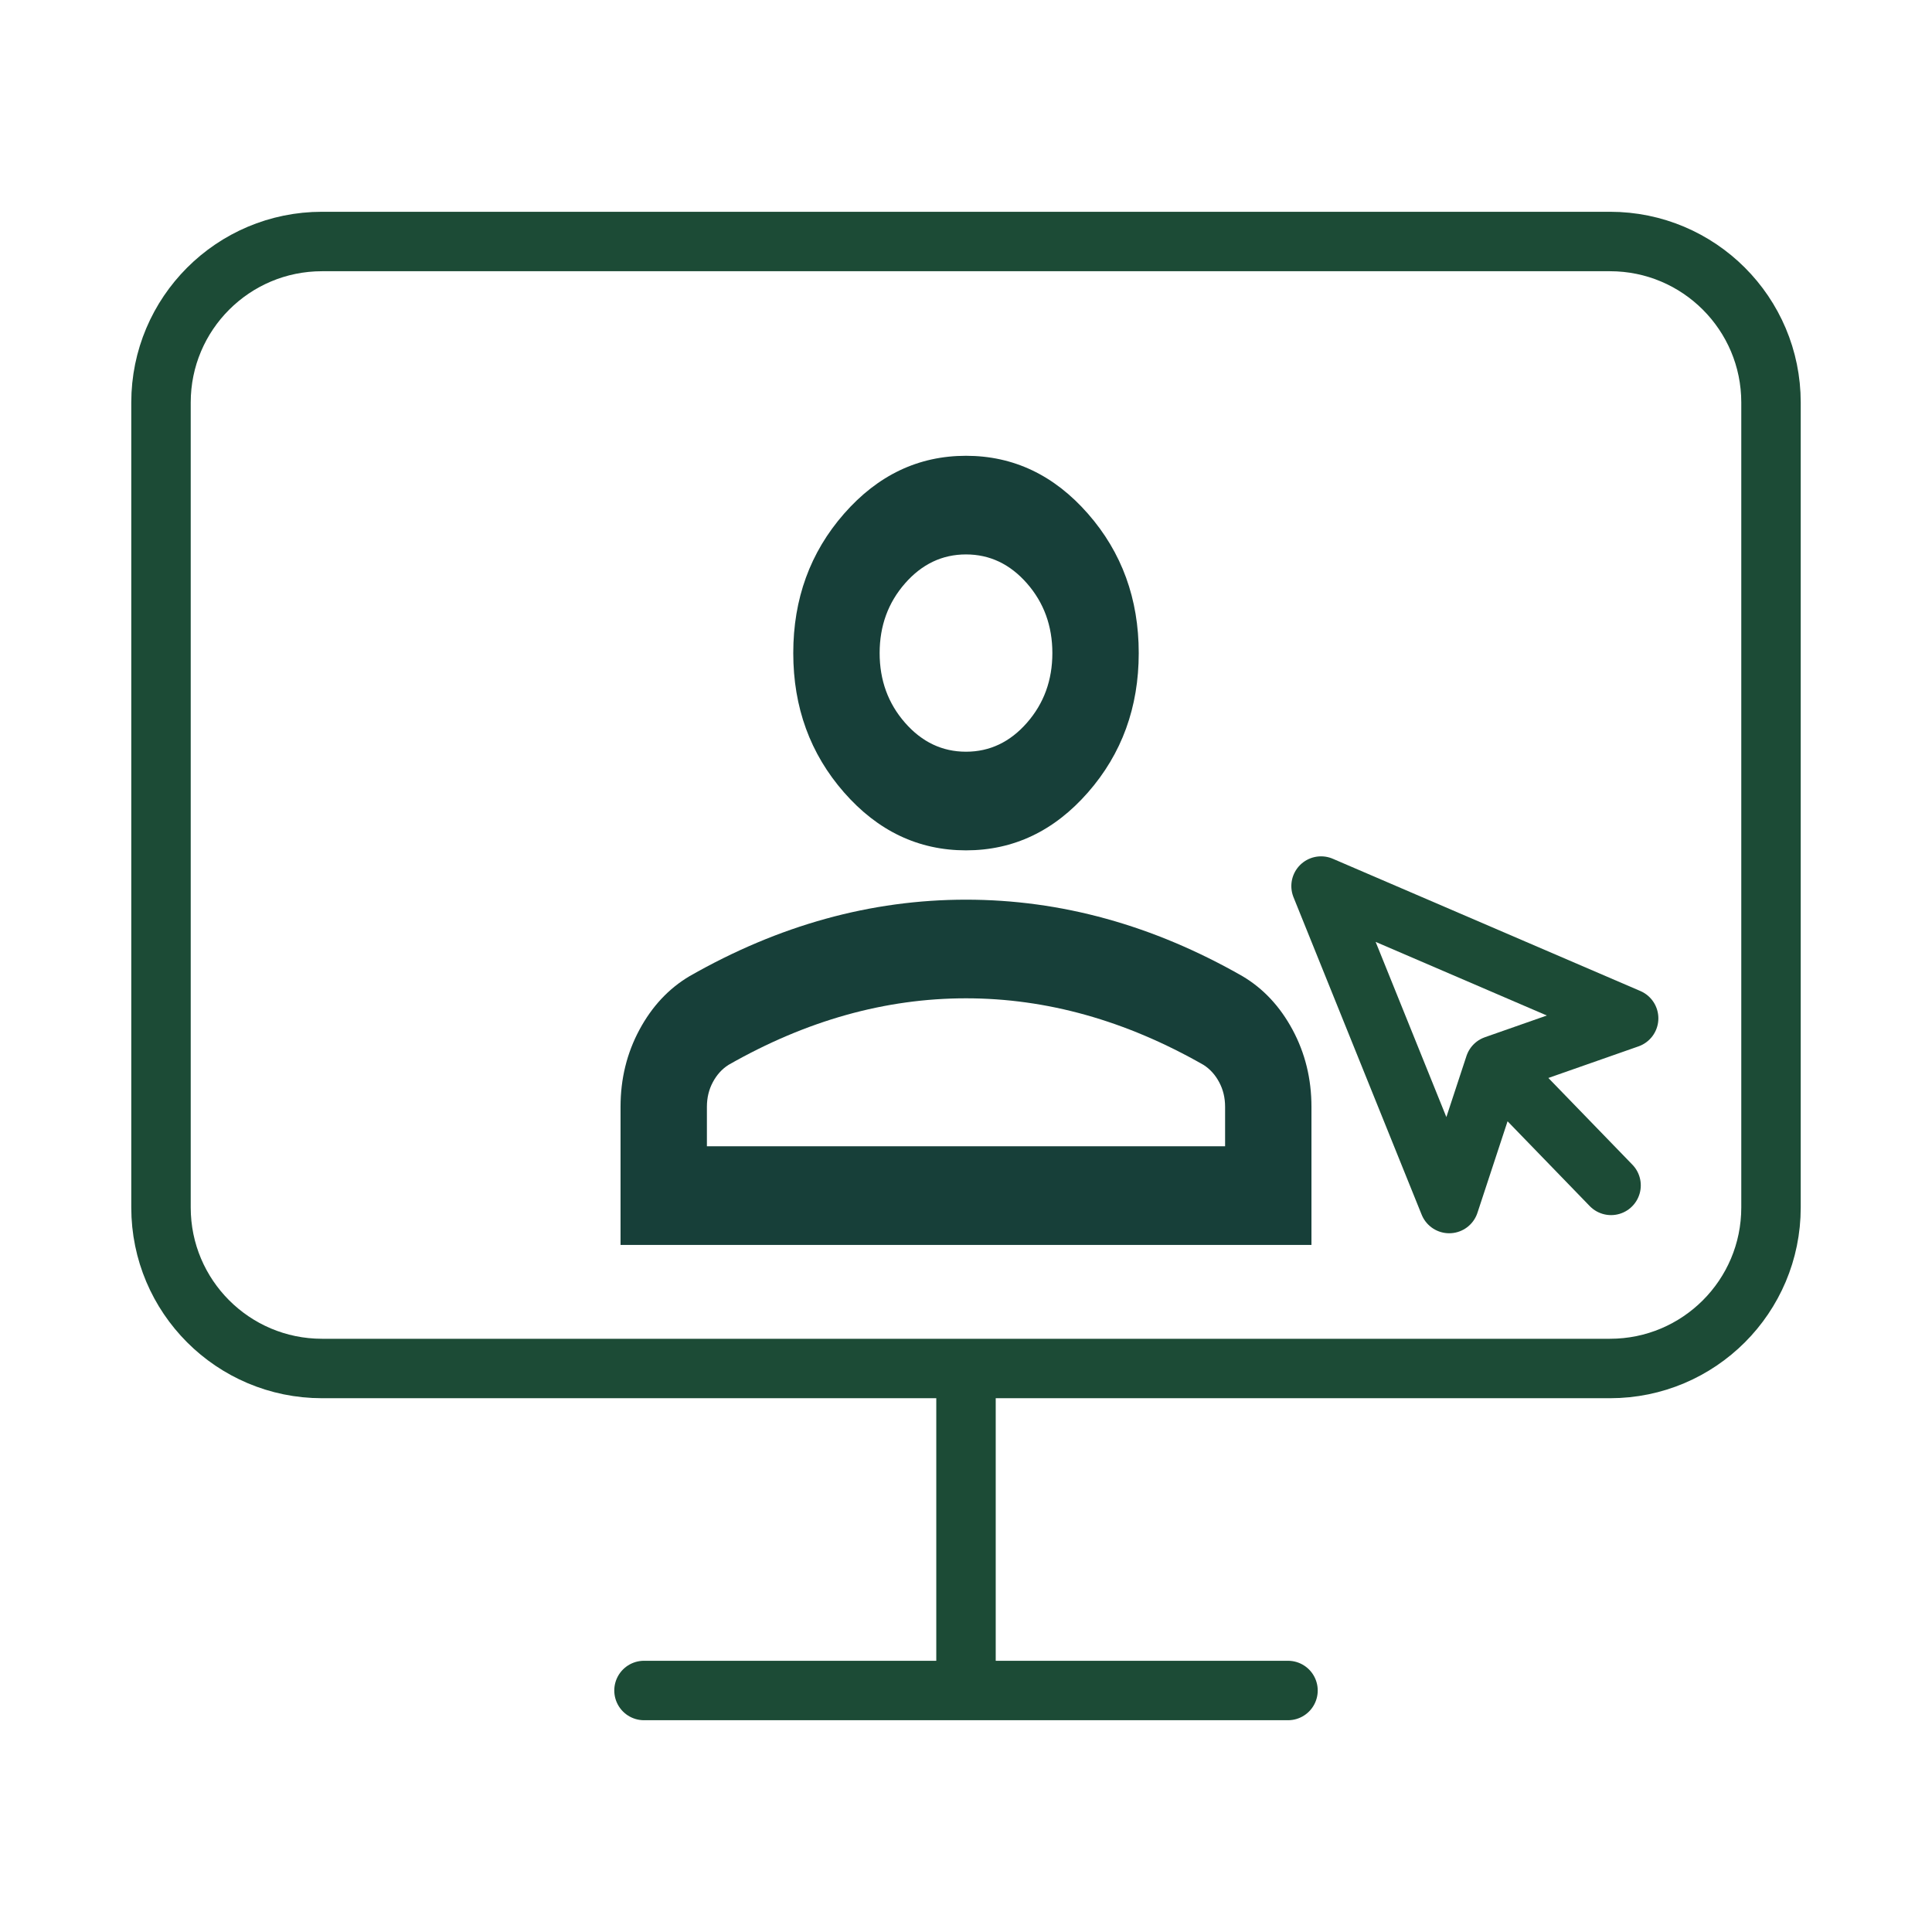 <svg width="130" height="130" viewBox="0 0 130 130" fill="none" xmlns="http://www.w3.org/2000/svg">
<path d="M65 57.218C61.804 57.218 59.068 55.919 56.792 53.319C54.516 50.719 53.377 47.594 53.377 43.944C53.377 40.293 54.516 37.168 56.792 34.569C59.068 31.969 61.804 30.669 65 30.669C68.196 30.669 70.932 31.969 73.208 34.569C75.484 37.168 76.623 40.293 76.623 43.944C76.623 47.594 75.484 50.719 73.208 53.319C70.932 55.919 68.196 57.218 65 57.218ZM41.755 83.768V74.475C41.755 72.595 42.179 70.866 43.026 69.29C43.874 67.714 45 66.511 46.404 65.681C49.407 63.966 52.457 62.68 55.557 61.823C58.656 60.966 61.804 60.537 65 60.537C68.196 60.537 71.344 60.966 74.443 61.823C77.543 62.68 80.594 63.966 83.596 65.681C85.001 66.511 86.126 67.714 86.974 69.29C87.821 70.866 88.245 72.595 88.245 74.475V83.768H41.755ZM47.566 77.13H82.434V74.475C82.434 73.867 82.301 73.314 82.034 72.816C81.768 72.318 81.417 71.931 80.981 71.654C78.366 70.161 75.727 69.041 73.063 68.294C70.4 67.548 67.712 67.174 65 67.174C62.288 67.174 59.6 67.548 56.937 68.294C54.273 69.041 51.634 70.161 49.019 71.654C48.583 71.931 48.232 72.318 47.966 72.816C47.699 73.314 47.566 73.867 47.566 74.475V77.13ZM65 50.581C66.598 50.581 67.966 49.931 69.104 48.631C70.242 47.331 70.811 45.769 70.811 43.944C70.811 42.118 70.242 40.556 69.104 39.256C67.966 37.956 66.598 37.306 65 37.306C63.402 37.306 62.034 37.956 60.896 39.256C59.758 40.556 59.189 42.118 59.189 43.944C59.189 45.769 59.758 47.331 60.896 48.631C62.034 49.931 63.402 50.581 65 50.581Z" fill="#173F39"/>
<path d="M43.333 113.75H86.667M65 92.083V113.75M21.667 16.25H108.333C114.316 16.25 119.167 21.1 119.167 27.083V81.25C119.167 87.233 114.316 92.083 108.333 92.083H21.667C15.684 92.083 10.833 87.233 10.833 81.25V27.083C10.833 21.1 15.684 16.25 21.667 16.25Z" stroke="#1C4B36" stroke-width="4" stroke-linecap="round" stroke-linejoin="round"/>
<path d="M101.087 72.21L108.405 79.762M88.891 59.621L97.514 80.983L100.575 71.681L109.588 68.521L88.891 59.621Z" stroke="#1C4B36" stroke-width="4" stroke-linecap="round" stroke-linejoin="round"/>
</svg>

